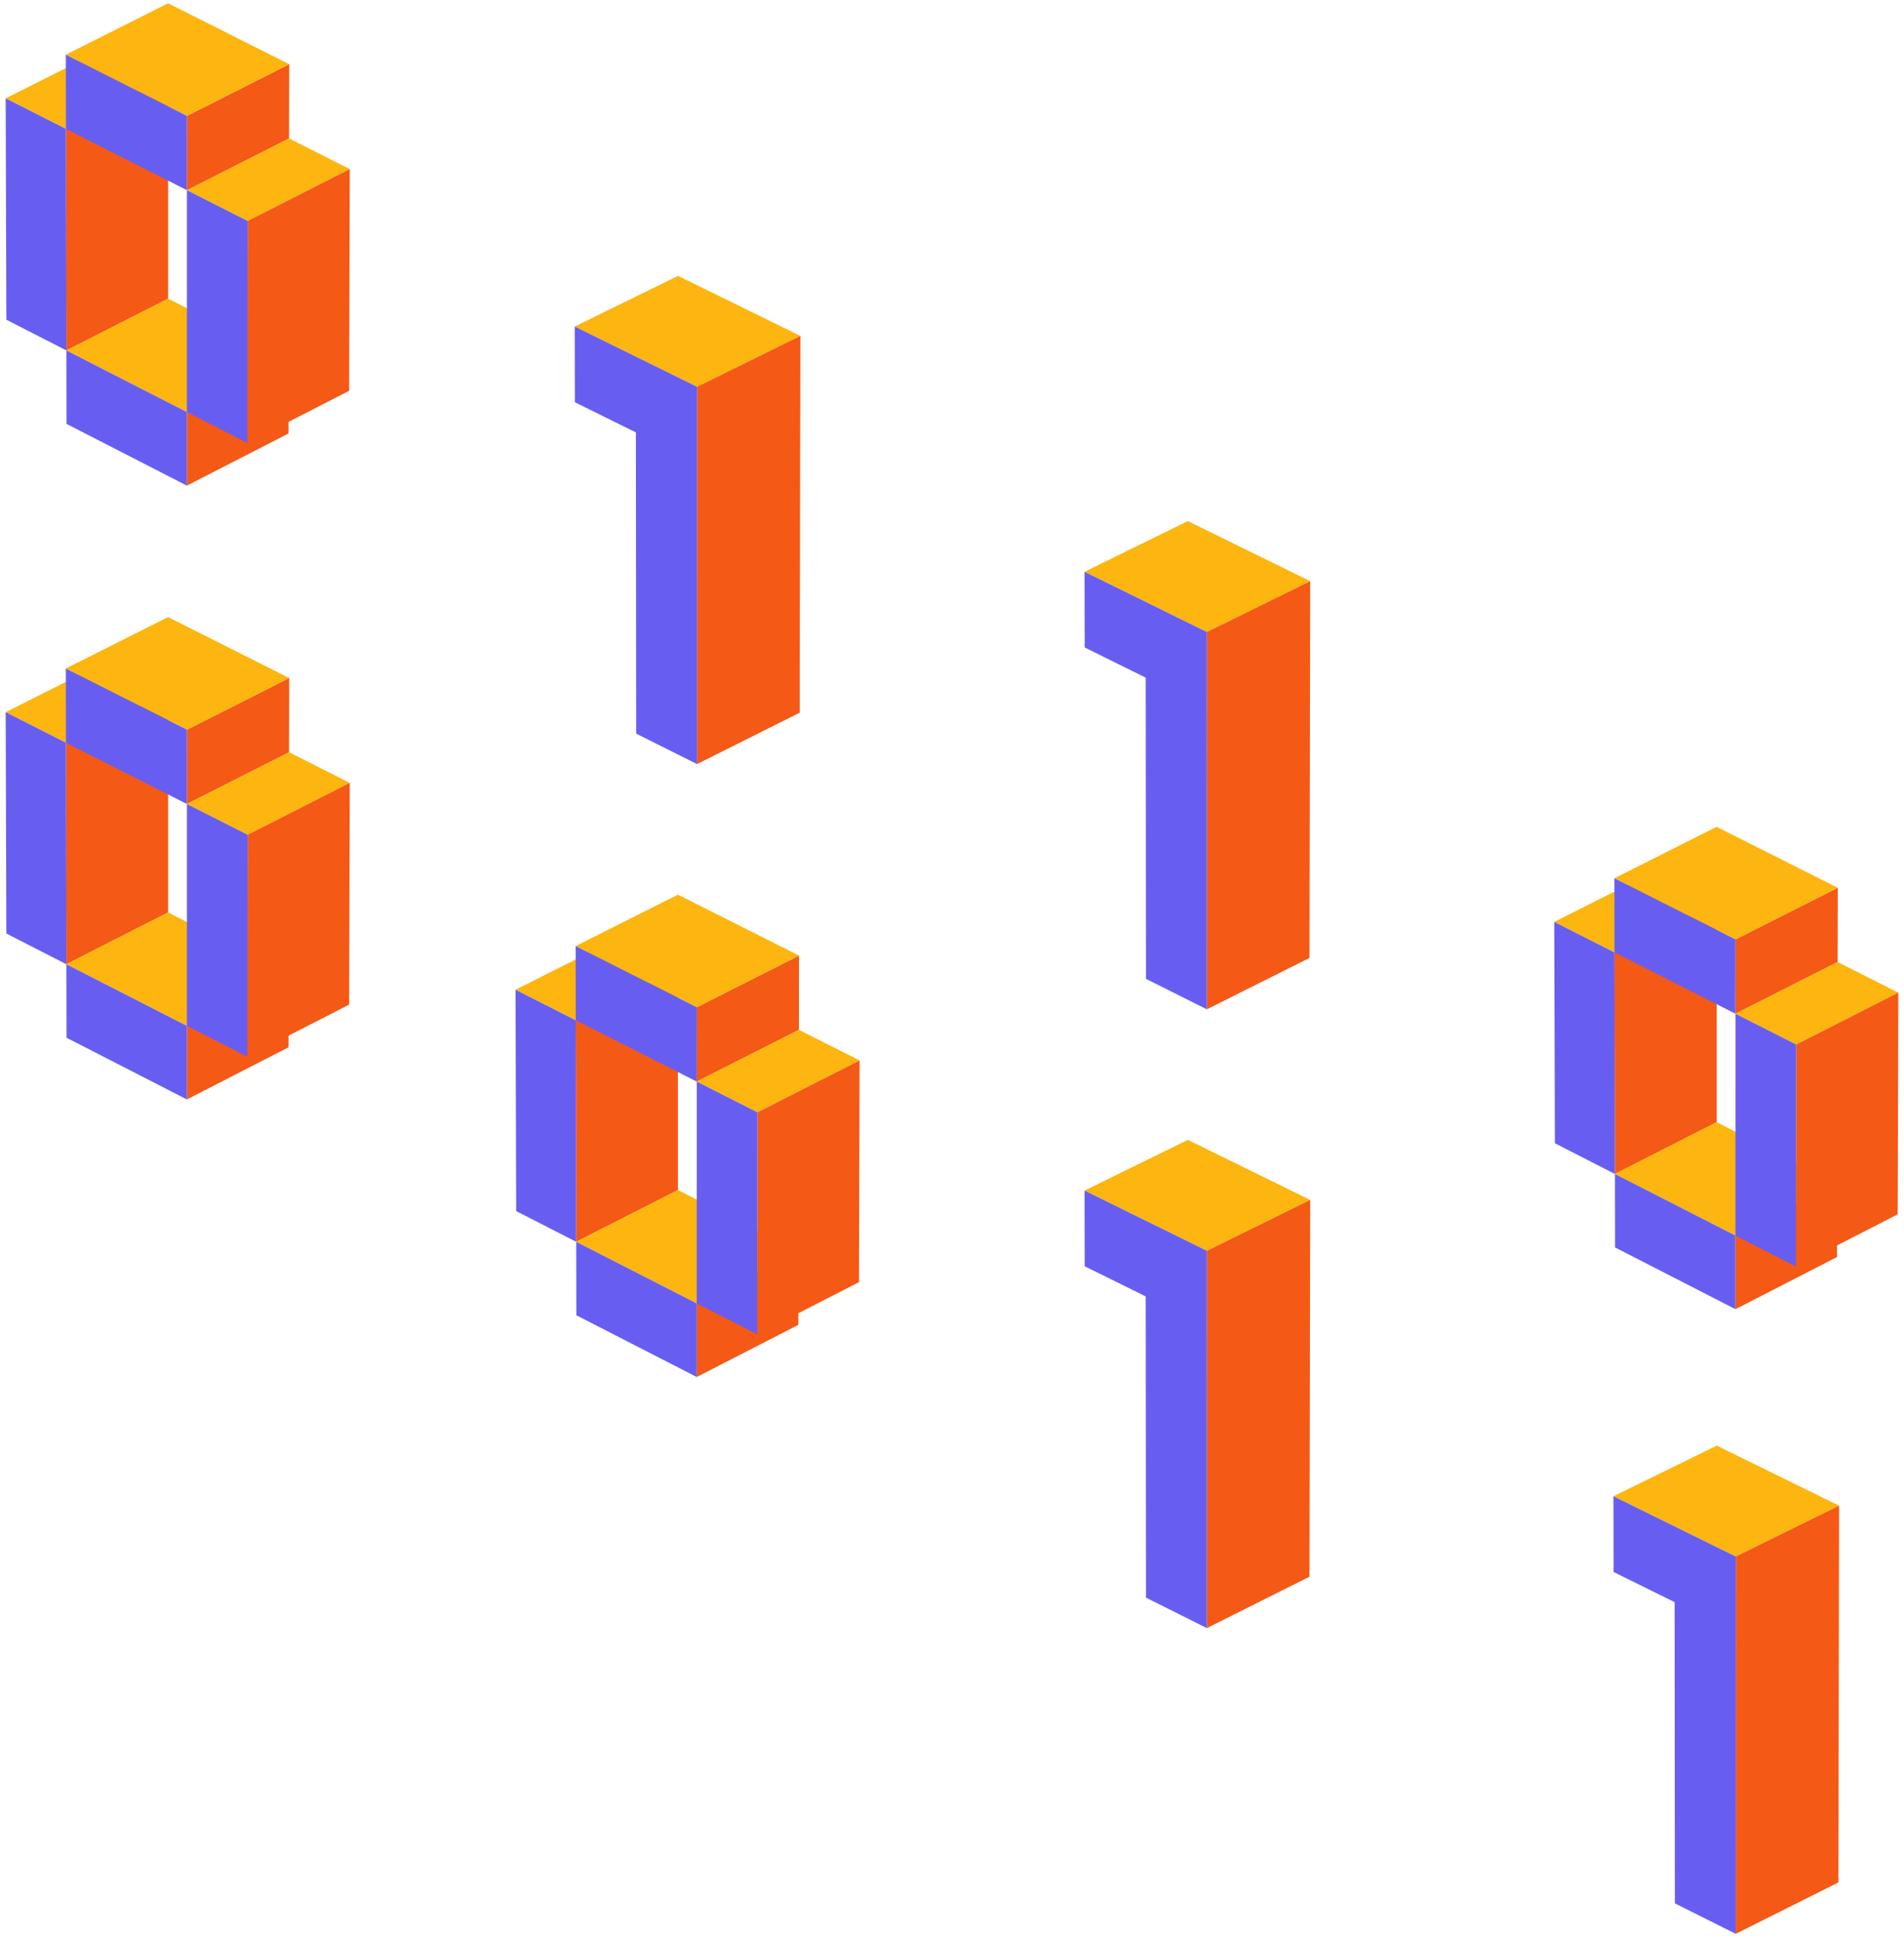 <svg width="210" height="214" viewBox="0 0 210 214" fill="none" xmlns="http://www.w3.org/2000/svg">
<path d="M144.507 64.081L131.012 57.462L119.62 63.047L133.116 69.694L144.507 64.081Z" fill="#FDB50F"/>
<path d="M144.429 105.631L144.507 64.082L133.115 69.694L133.109 111.297L144.429 105.631Z" fill="#F45916"/>
<path d="M133.109 111.298L133.115 69.695L119.62 63.048L119.635 71.397L126.366 74.724L126.396 107.938L133.109 111.298Z" fill="#675EF1"/>
<path d="M144.507 132.314L131.012 125.694L119.62 131.28L133.115 137.926L144.507 132.314Z" fill="#FDB50F"/>
<path d="M144.429 173.862L144.507 132.313L133.115 137.926L133.109 179.529L144.429 173.862Z" fill="#F45916"/>
<path d="M133.109 179.529L133.115 137.926L119.62 131.28L119.635 139.629L126.366 142.955L126.396 176.17L133.109 179.529Z" fill="#675EF1"/>
<path d="M88.277 37.04L74.781 30.421L63.389 36.006L76.885 42.653L88.277 37.04Z" fill="#FDB50F"/>
<path d="M88.198 78.589L88.277 37.04L76.885 42.652L76.879 84.255L88.198 78.589Z" fill="#F45916"/>
<path d="M76.879 84.255L76.885 42.652L63.389 36.006L63.404 44.355L70.135 47.681L70.166 80.896L76.879 84.255Z" fill="#675EF1"/>
<path d="M202.841 166.027L189.346 159.407L177.954 164.992L191.449 171.639L202.841 166.027Z" fill="#FDB50F"/>
<path d="M202.763 207.574L202.841 166.026L191.449 171.638L191.443 213.241L202.763 207.574Z" fill="#F45916"/>
<path d="M191.443 213.241L191.449 171.638L177.954 164.992L177.969 173.341L184.7 176.667L184.73 209.882L191.443 213.241Z" fill="#675EF1"/>
<path d="M18.538 8.537L11.889 5.183L0.627 10.847L7.274 14.216L18.538 8.537Z" fill="#FDB50F"/>
<path d="M18.541 32.934L18.538 8.537L7.274 14.216L7.322 38.643L18.541 32.934Z" fill="#F45916"/>
<path d="M7.322 38.642L7.274 14.215L0.627 10.846L0.7 35.255L7.322 38.642Z" fill="#675EF1"/>
<path d="M31.882 15.268L31.898 7.082L20.621 12.779L20.618 20.974L31.882 15.268Z" fill="#F45916"/>
<path d="M31.898 7.082L18.535 0.363L7.258 6.033L20.621 12.78L31.898 7.082Z" fill="#FDB50F"/>
<path d="M7.258 6.033L7.274 14.216L20.618 20.974L20.621 12.78L7.258 6.033Z" fill="#675EF1"/>
<path d="M31.834 39.698L18.541 32.933L7.322 38.642L20.614 45.437L31.834 39.698Z" fill="#FDB50F"/>
<path d="M31.819 47.801L31.834 39.697L20.615 45.437V53.55L31.819 47.801Z" fill="#F45916"/>
<path d="M20.614 53.55V45.437L7.322 38.643L7.337 46.744L20.614 53.55Z" fill="#675EF1"/>
<path d="M38.577 18.645L31.882 15.268L20.618 20.974L27.315 24.366L38.577 18.645Z" fill="#FDB50F"/>
<path d="M38.508 43.094L38.577 18.645L27.315 24.367L27.285 48.845L38.508 43.094Z" fill="#F45916"/>
<path d="M27.285 48.845L27.315 24.366L20.618 20.974L20.615 45.437L27.285 48.845Z" fill="#675EF1"/>
<path d="M18.538 76.22L11.889 72.867L0.627 78.531L7.274 81.899L18.538 76.22Z" fill="#FDB50F"/>
<path d="M18.541 100.617L18.538 76.22L7.274 81.899L7.322 106.326L18.541 100.617Z" fill="#F45916"/>
<path d="M7.322 106.327L7.274 81.899L0.627 78.531L0.7 102.94L7.322 106.327Z" fill="#675EF1"/>
<path d="M31.882 82.952L31.898 74.766L20.621 80.463L20.618 88.658L31.882 82.952Z" fill="#F45916"/>
<path d="M31.898 74.766L18.535 68.047L7.258 73.717L20.621 80.464L31.898 74.766Z" fill="#FDB50F"/>
<path d="M7.258 73.717L7.274 81.9L20.618 88.659L20.621 80.464L7.258 73.717Z" fill="#675EF1"/>
<path d="M31.834 107.382L18.541 100.617L7.322 106.326L20.614 113.121L31.834 107.382Z" fill="#FDB50F"/>
<path d="M31.819 115.486L31.834 107.382L20.615 113.121V121.234L31.819 115.486Z" fill="#F45916"/>
<path d="M20.614 121.236V113.122L7.322 106.328L7.337 114.429L20.614 121.236Z" fill="#675EF1"/>
<path d="M38.577 86.33L31.882 82.952L20.618 88.658L27.315 92.051L38.577 86.33Z" fill="#FDB50F"/>
<path d="M38.508 110.777L38.577 86.329L27.315 92.05L27.285 116.529L38.508 110.777Z" fill="#F45916"/>
<path d="M27.285 116.53L27.315 92.051L20.618 88.658L20.615 113.122L27.285 116.53Z" fill="#675EF1"/>
<path d="M74.769 106.826L68.12 103.473L56.858 109.136L63.504 112.505L74.769 106.826Z" fill="#FDB50F"/>
<path d="M74.772 131.224L74.769 106.827L63.505 112.506L63.553 136.933L74.772 131.224Z" fill="#F45916"/>
<path d="M63.553 136.933L63.504 112.506L56.858 109.137L56.931 133.546L63.553 136.933Z" fill="#675EF1"/>
<path d="M88.113 113.558L88.128 105.373L76.851 111.07L76.848 119.264L88.113 113.558Z" fill="#F45916"/>
<path d="M88.128 105.372L74.766 98.653L63.489 104.323L76.852 111.069L88.128 105.372Z" fill="#FDB50F"/>
<path d="M63.489 104.324L63.504 112.506L76.849 119.265L76.852 111.07L63.489 104.324Z" fill="#675EF1"/>
<path d="M88.065 137.988L74.772 131.224L63.553 136.933L76.846 143.728L88.065 137.988Z" fill="#FDB50F"/>
<path d="M88.05 146.092L88.065 137.988L76.846 143.728V151.841L88.05 146.092Z" fill="#F45916"/>
<path d="M76.846 151.84V143.727L63.553 136.932L63.568 145.033L76.846 151.84Z" fill="#675EF1"/>
<path d="M94.808 116.935L88.113 113.558L76.848 119.264L83.546 122.657L94.808 116.935Z" fill="#FDB50F"/>
<path d="M94.739 141.383L94.808 116.935L83.546 122.656L83.516 147.135L94.739 141.383Z" fill="#F45916"/>
<path d="M83.516 147.136L83.546 122.657L76.849 119.264L76.846 143.728L83.516 147.136Z" fill="#675EF1"/>
<path d="M189.334 99.348L182.685 95.995L171.423 101.658L178.069 105.027L189.334 99.348Z" fill="#FDB50F"/>
<path d="M189.337 123.745L189.334 99.348L178.069 105.027L178.118 129.454L189.337 123.745Z" fill="#F45916"/>
<path d="M178.118 129.454L178.069 105.027L171.423 101.658L171.495 126.067L178.118 129.454Z" fill="#675EF1"/>
<path d="M202.678 106.079L202.693 97.893L191.416 103.59L191.413 111.785L202.678 106.079Z" fill="#F45916"/>
<path d="M202.693 97.894L189.331 91.175L178.054 96.845L191.416 103.591L202.693 97.894Z" fill="#FDB50F"/>
<path d="M178.054 96.844L178.069 105.026L191.413 111.785L191.416 103.59L178.054 96.844Z" fill="#675EF1"/>
<path d="M202.63 130.509L189.337 123.745L178.118 129.454L191.41 136.249L202.63 130.509Z" fill="#FDB50F"/>
<path d="M202.614 138.613L202.63 130.509L191.41 136.249V144.362L202.614 138.613Z" fill="#F45916"/>
<path d="M191.41 144.362V136.248L178.118 129.454L178.133 137.555L191.41 144.362Z" fill="#675EF1"/>
<path d="M209.373 109.457L202.678 106.08L191.413 111.786L198.111 115.179L209.373 109.457Z" fill="#FDB50F"/>
<path d="M209.303 133.905L209.373 109.457L198.111 115.178L198.081 139.657L209.303 133.905Z" fill="#F45916"/>
<path d="M198.081 139.657L198.111 115.178L191.413 111.786L191.41 136.249L198.081 139.657Z" fill="#675EF1"/>
</svg>
